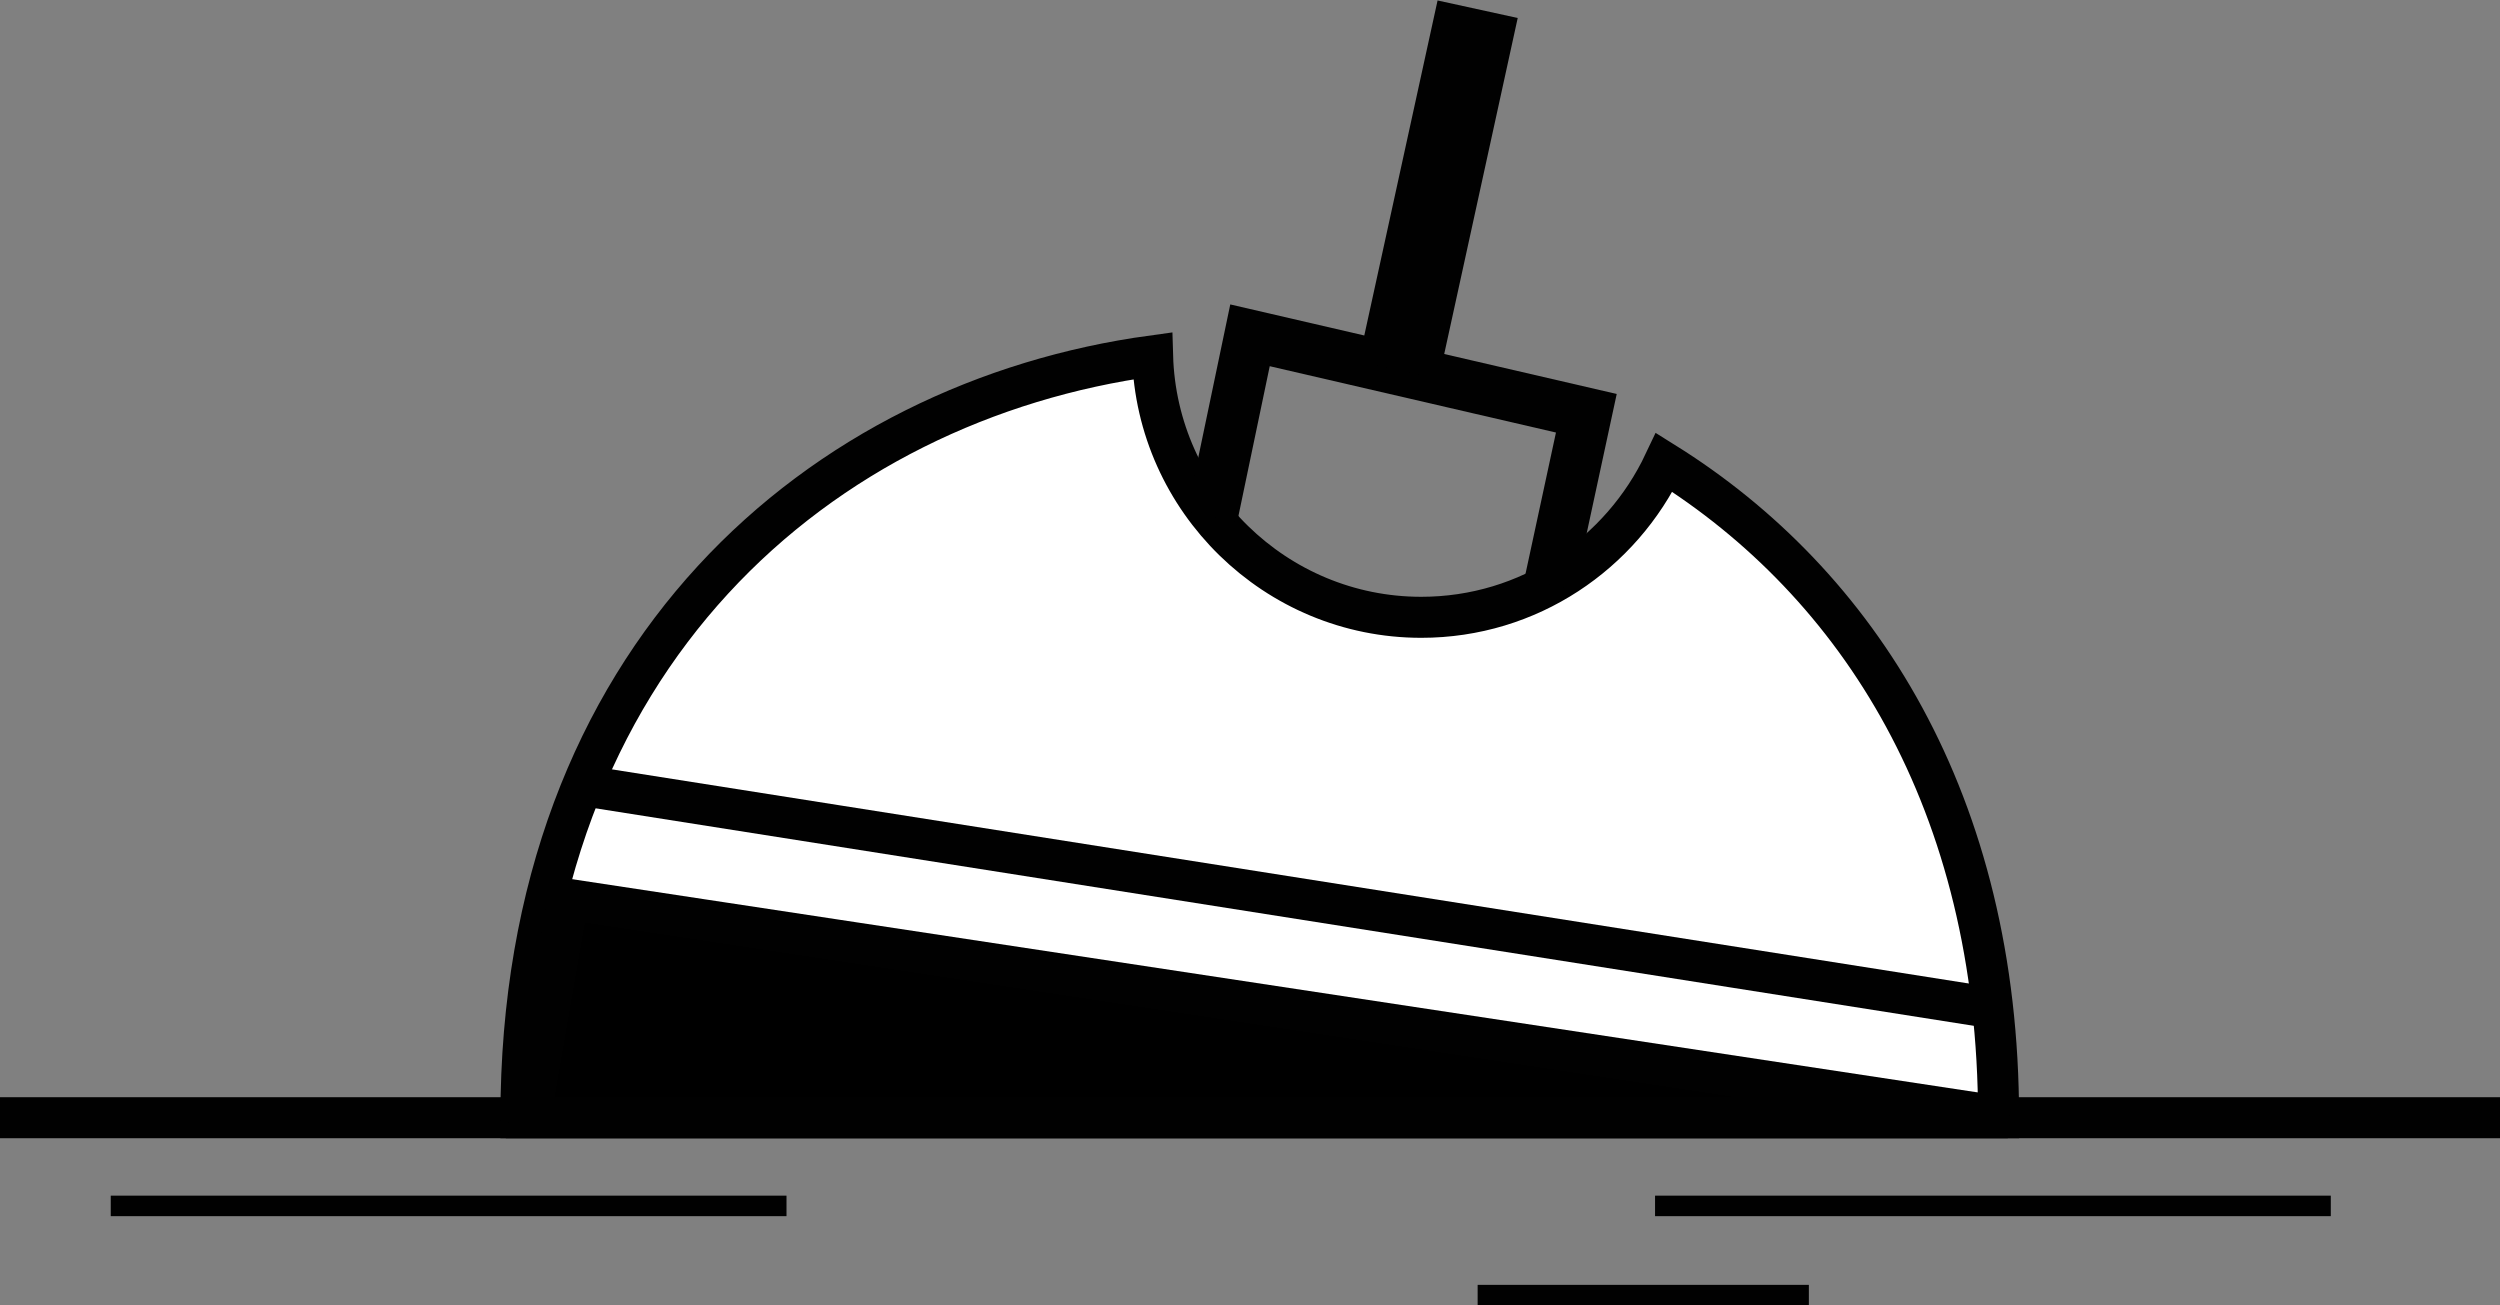 <?xml version="1.0" encoding="utf-8"?>
<!-- Generator: Adobe Illustrator 23.0.3, SVG Export Plug-In . SVG Version: 6.00 Build 0)  -->
<svg version="1.1" id="Layer_1" xmlns="http://www.w3.org/2000/svg" xmlns:xlink="http://www.w3.org/1999/xlink" x="0px" y="0px"
	 viewBox="0 0 243.8 127.3" style="enable-background:new 0 0 243.8 127.3;" xml:space="preserve">
<rect x="0" y="0" width="243.8" height="127.3" fill="#808080" stroke="none"/>
<style type="text/css">
	.st0{fill:#FFFFFF;stroke:#010101;stroke-width:4;stroke-miterlimit:10;}
	.st1{stroke:#010101;stroke-width:4;stroke-miterlimit:10;}
	.st2{fill:none;stroke:#010101;stroke-width:4;stroke-miterlimit:10;}
	.st3{fill:none;stroke:#010101;stroke-width:2;stroke-miterlimit:10;}
	.st4{fill:none;stroke:#010101;stroke-width:5;stroke-miterlimit:10;}
	.st5{fill:none;stroke:#010101;stroke-width:8;stroke-miterlimit:10;}
</style>
<polyline class="st0" points="20.4,109 0,109 243.8,109 "/>
<path class="st0" d="M34.6,126.4"/>
<path class="st0" d="M162.3,45.1c-4.2,8.9-13.2,15.1-23.7,15.1c-14.2,0-25.8-11.4-26.2-25.5C80.2,39.1,50.8,63.8,50.8,109h144.1
	C194.9,78.2,181.2,56.9,162.3,45.1z"/>
<polygon class="st1" points="195.8,109 55.4,87.7 51.7,109 "/>
<line class="st2" x1="194.3" y1="98.3" x2="56.8" y2="76.6"/>
<line class="st3" x1="10.8" y1="117.6" x2="76.7" y2="117.6"/>
<line class="st3" x1="161.4" y1="117.6" x2="227.3" y2="117.6"/>
<line class="st3" x1="144.1" y1="126.3" x2="176.4" y2="126.3"/>
<polyline class="st4" points="151.1,57 154.7,40.3 121.9,32.7 118.2,50.4 "/>
<line class="st5" x1="136.4" y1="36.1" x2="144.1" y2="0.9"/>
</svg>

